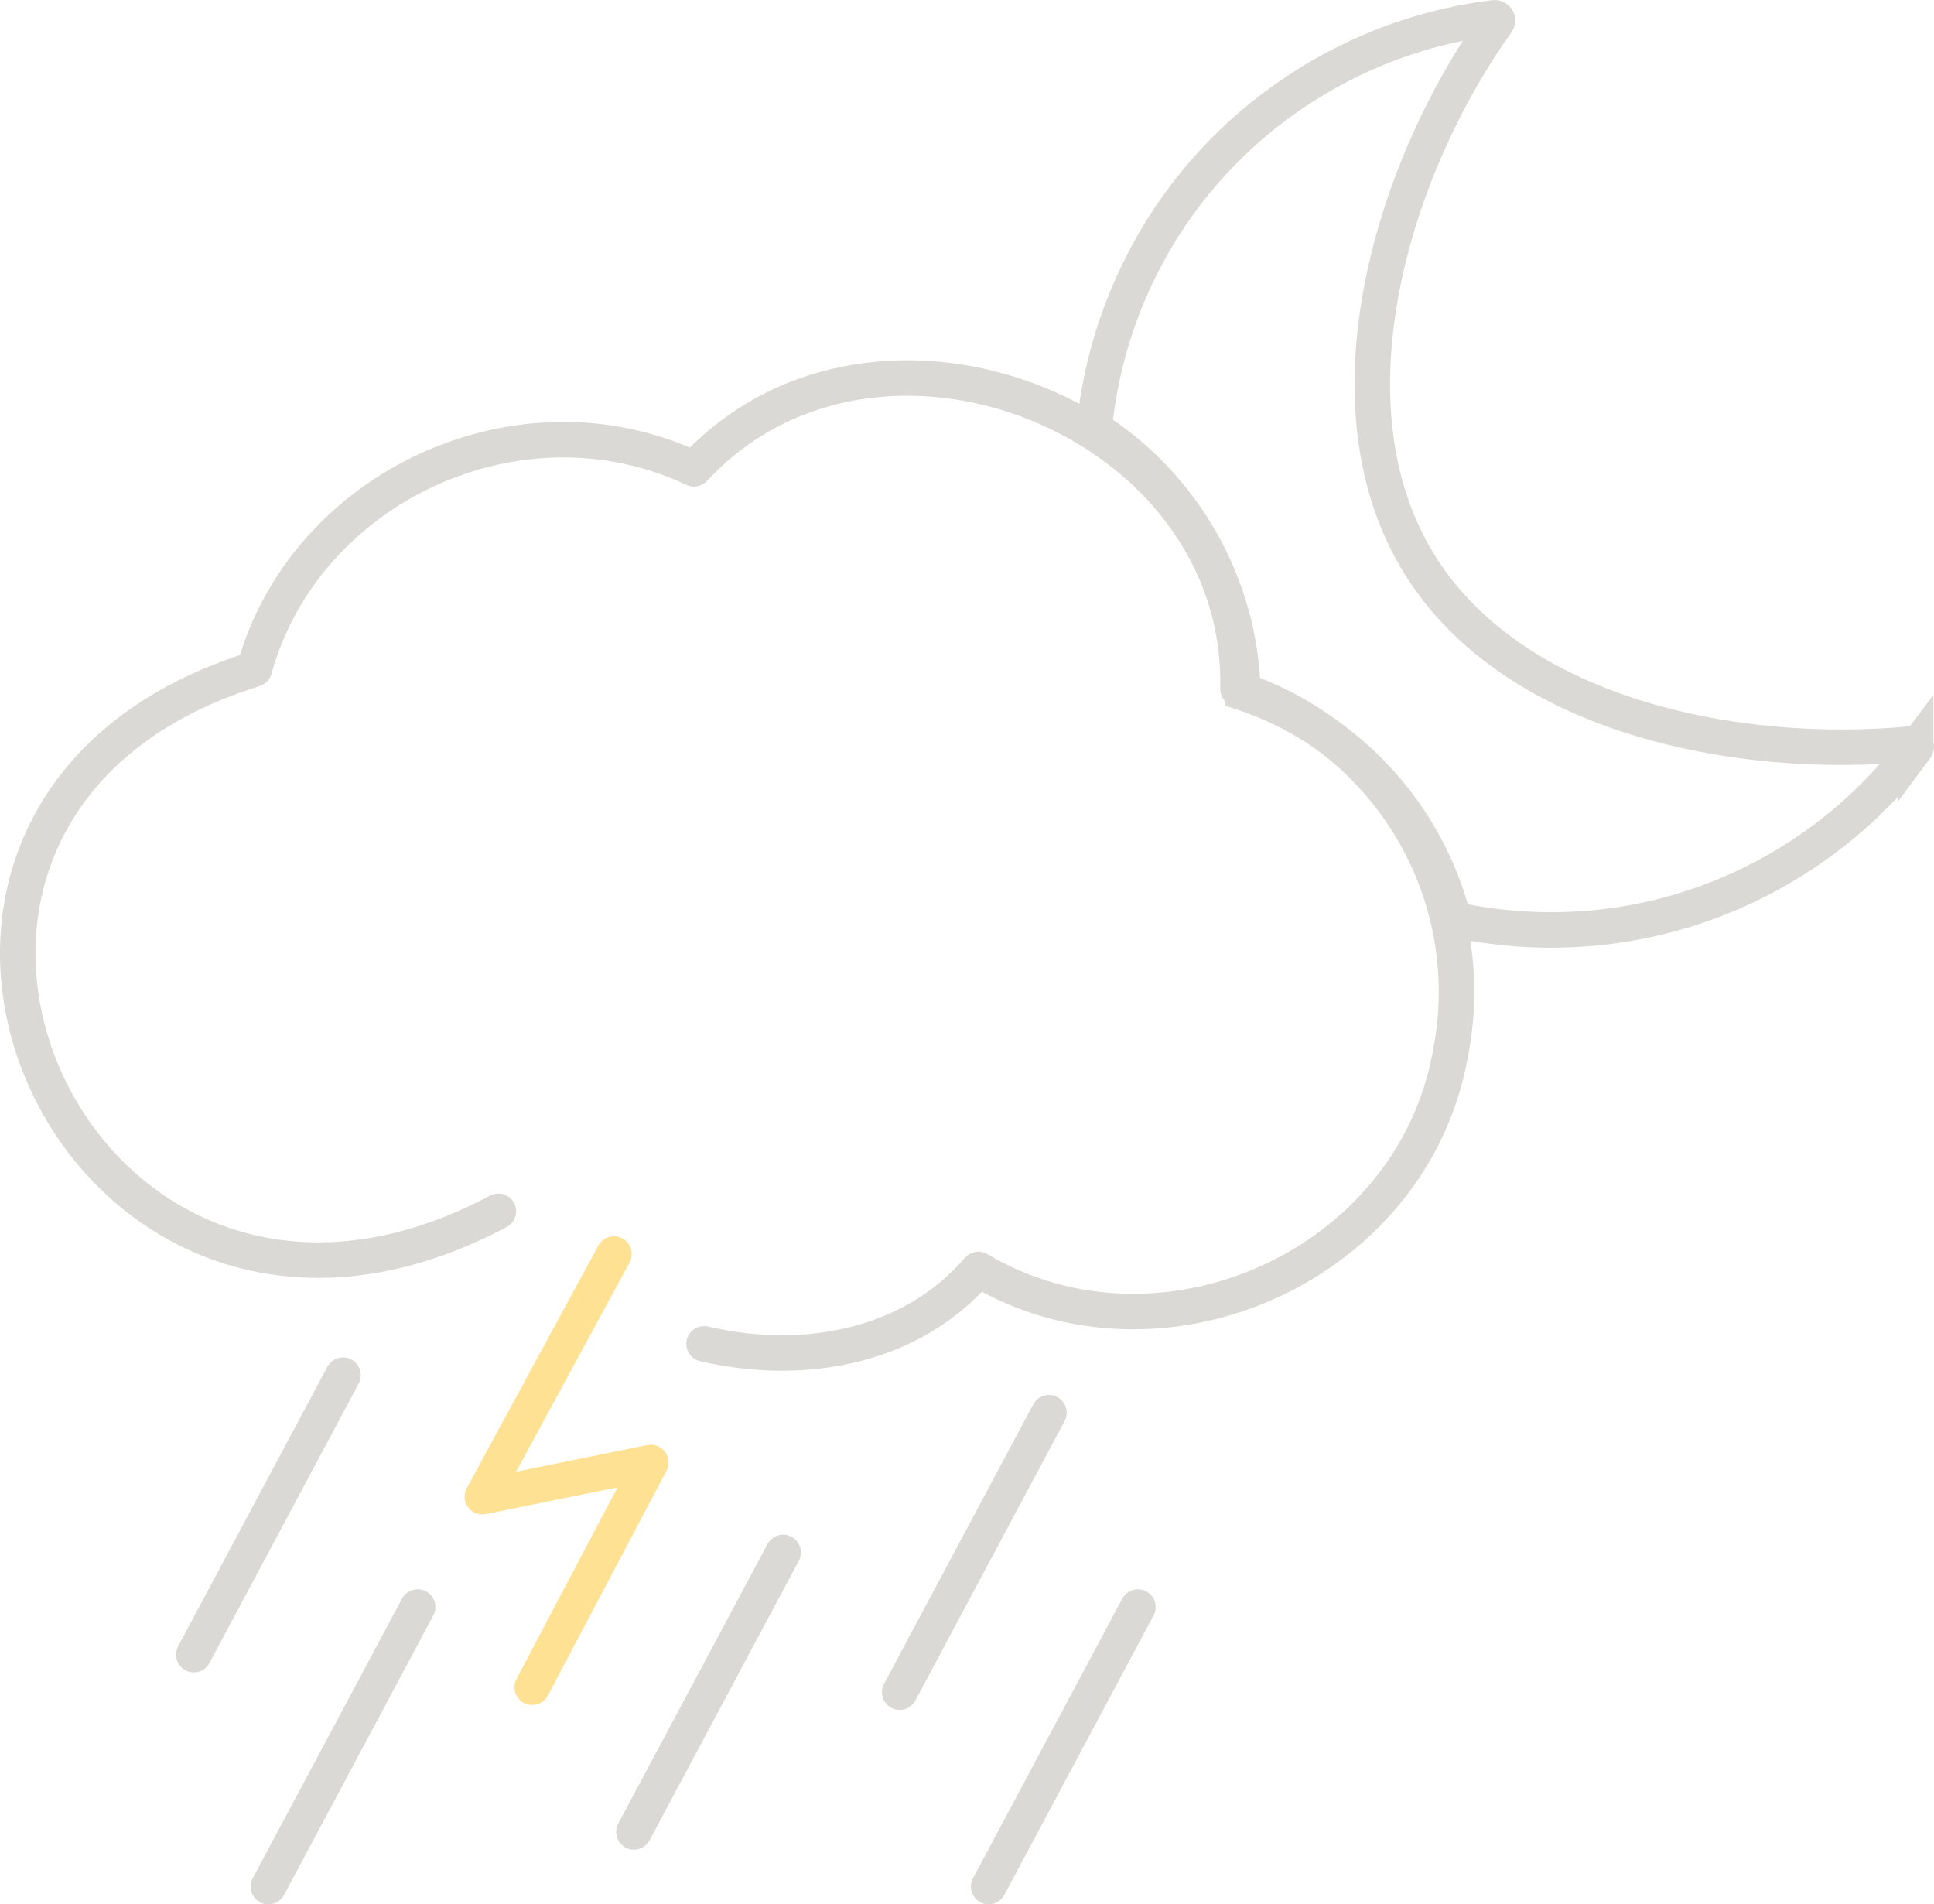 <?xml version="1.0" encoding="UTF-8"?><svg id="Layer_2" xmlns="http://www.w3.org/2000/svg" viewBox="0 0 817.06 804.44"><defs><style>.cls-1,.cls-2{stroke-miterlimit:10;}.cls-1,.cls-2,.cls-3,.cls-4{fill:none;stroke-width:15px;}.cls-1,.cls-2,.cls-4{stroke:#dbd9d5;}.cls-2,.cls-3,.cls-4{stroke-linecap:round;}.cls-3{stroke:#ffe193;}.cls-3,.cls-4{stroke-linejoin:round;}</style></defs><g id="Icons"><line id="Rain" class="cls-2" x1="330.86" y1="655.8" x2="267.81" y2="773.85"/><line id="Rain-2" class="cls-2" x1="144.92" y1="580.93" x2="81.87" y2="698.98"/><line id="Rain-3" class="cls-2" x1="443.15" y1="596.77" x2="380.1" y2="714.82"/><line id="Rain-4" class="cls-2" x1="480.74" y1="678.88" x2="417.68" y2="796.94"/><line id="Rain-5" class="cls-2" x1="176.45" y1="678.88" x2="113.4" y2="796.94"/><polyline id="Lightening" class="cls-3" points="259.37 529.77 203.77 632.25 274.92 617.8 224.83 712.75"/><path class="cls-1" d="M809.33,316c-13.95,18.52-31.45,34.8-52.22,47.73-44.45,27.66-95.7,34.93-143.02,24.69-11.17-44.06-44.11-80.9-88.98-95.77-1.01-45.65-25.06-87.48-62.85-111.6,5.83-60.08,39.62-116.56,95.9-149.03,23.26-13.42,48.14-21.46,73.21-24.51.98-.12,1.62,1,1.05,1.8-43.09,60.15-73.75,158.08-34.7,225.77,39.05,67.7,136.99,86.4,210.58,79.11.98-.1,1.62,1.02,1.03,1.81Z"/><path id="Lightning_cloud" class="cls-4" d="M297.45,567.7c42.48,9.84,87.65,1.29,115.88-31.45,77.57,46.01,183.46-1.72,199.41-90.98,13.36-67.48-26.1-133.16-89.74-154.27,2.59-114.05-152.54-176.33-229.81-92.94-73.38-34.75-164.35,7.27-185.74,84.6-193.6,60.13-76.77,324.65,103.1,229.05"/></g></svg>